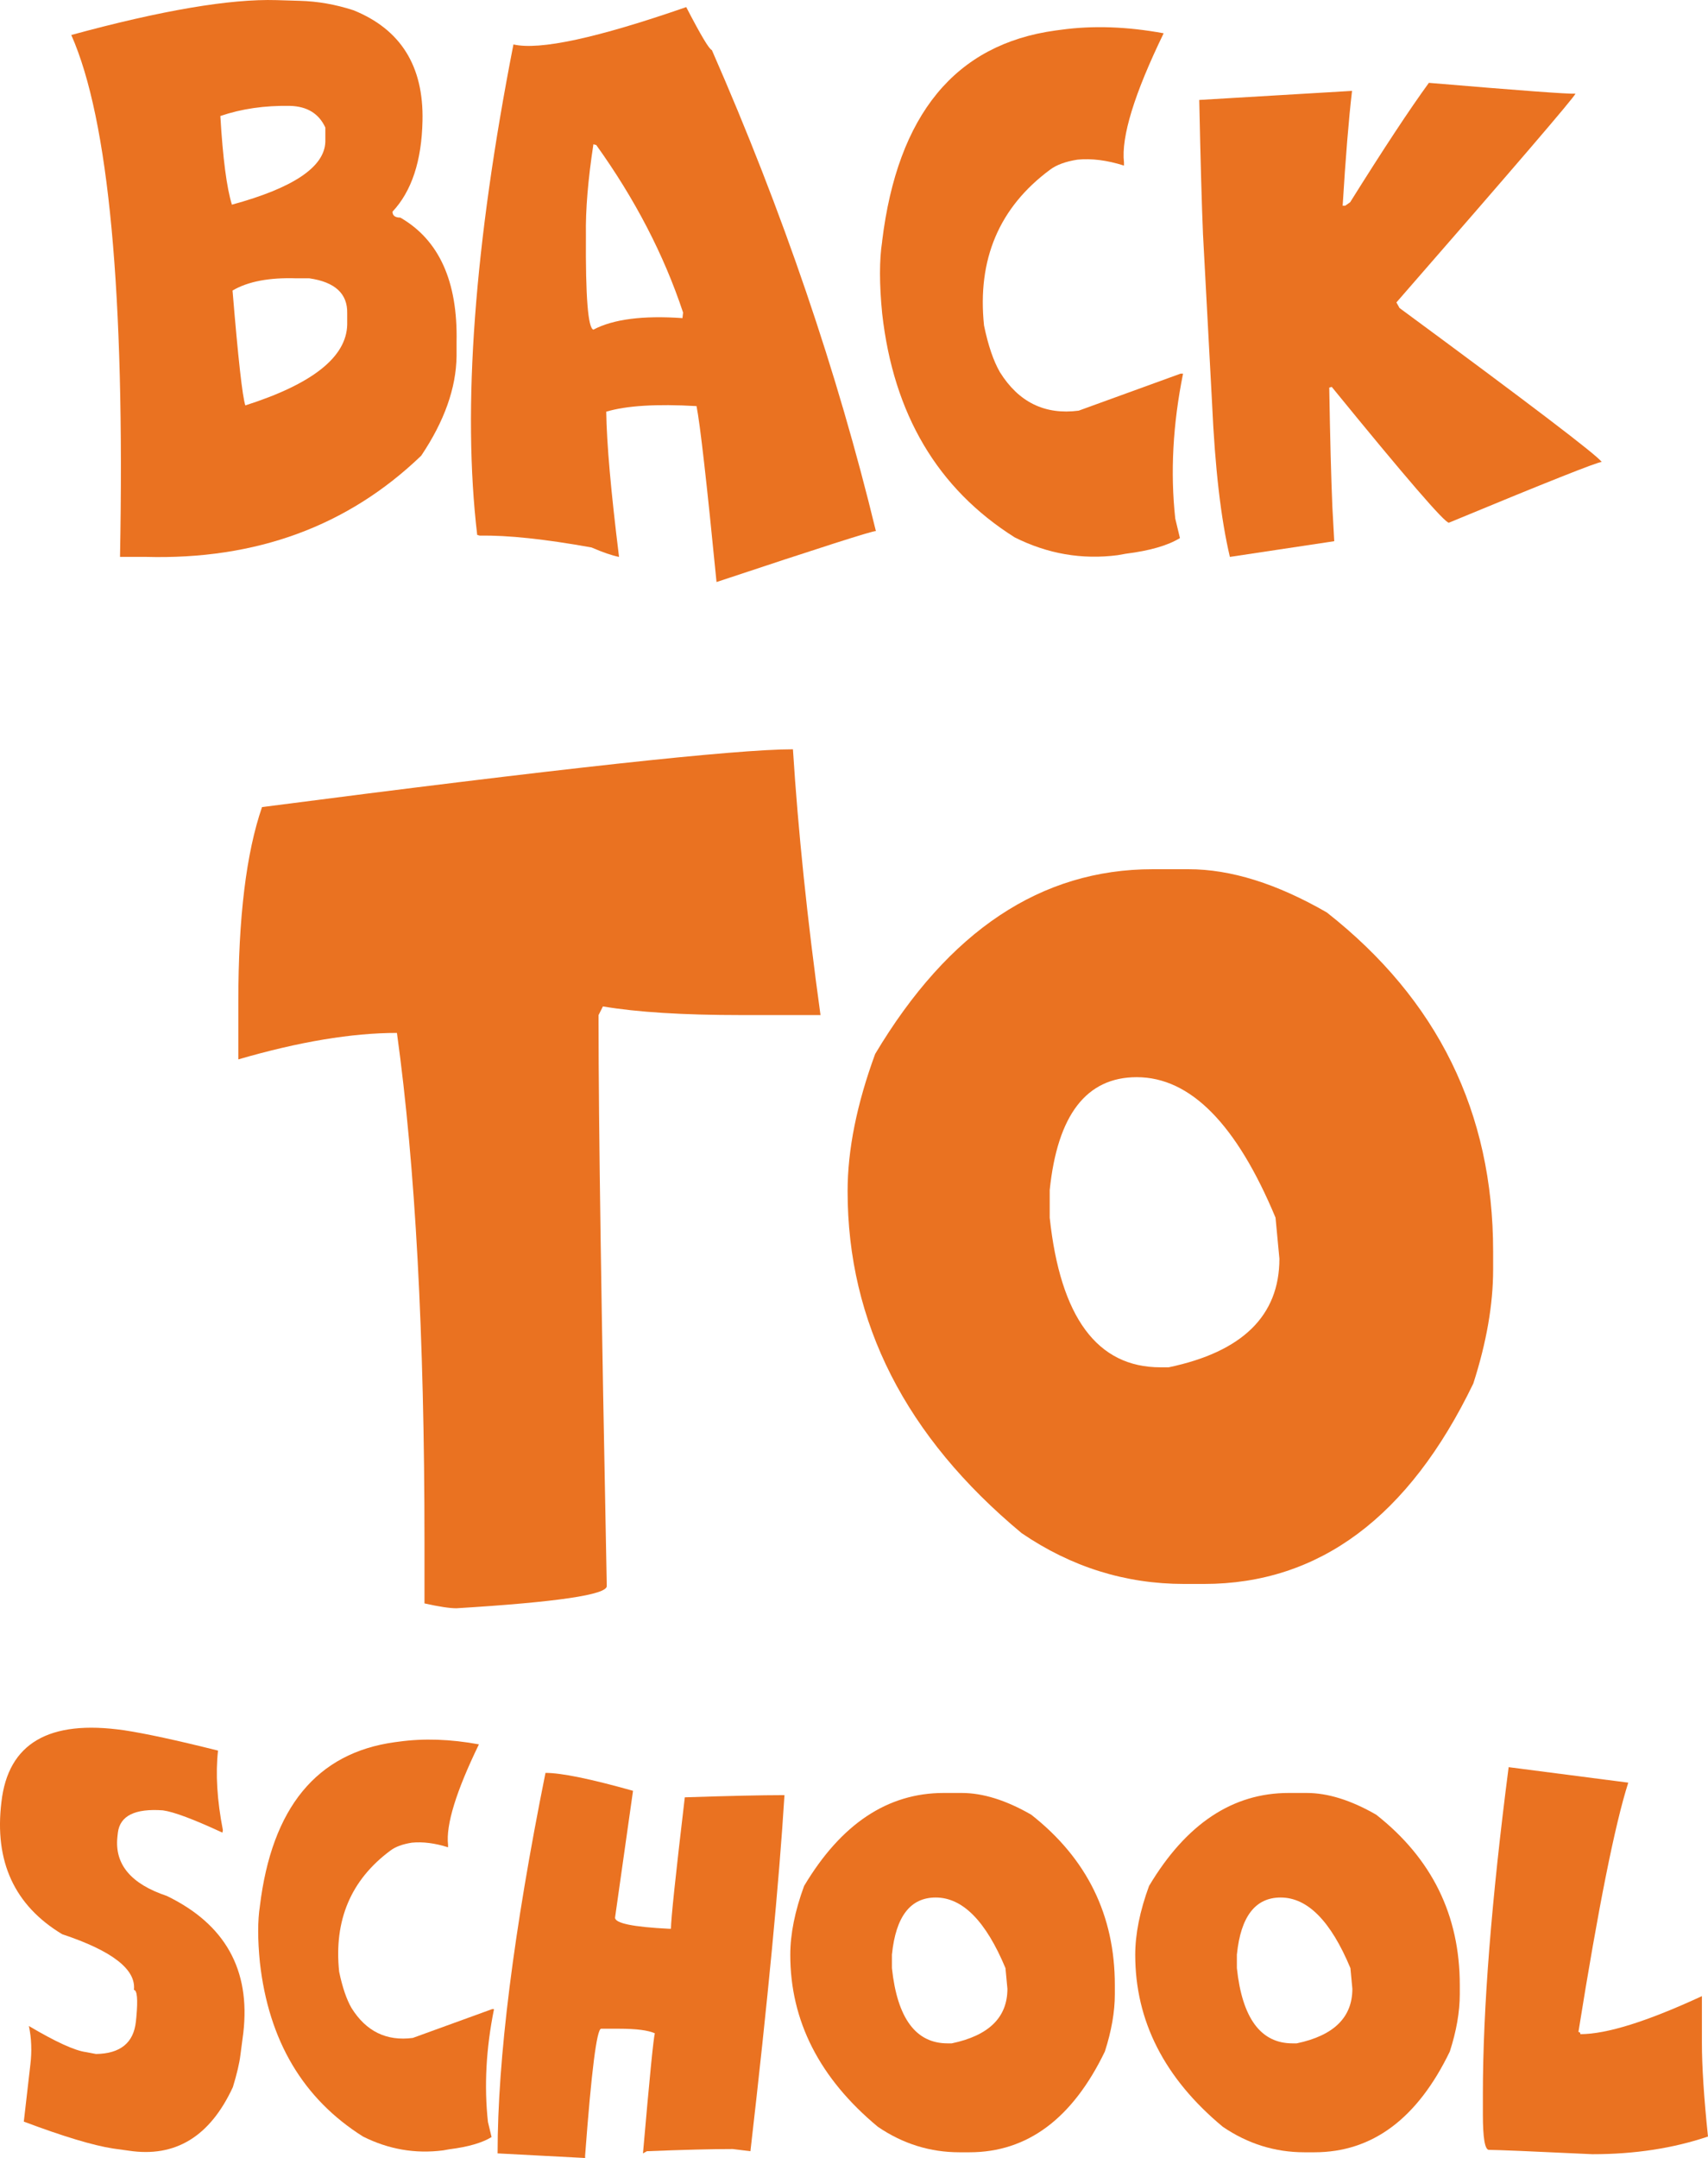 <svg id="_лой_2" xmlns="http://www.w3.org/2000/svg" width="854.97" height="1080" viewBox="0 0 854.97 1080"><g id="Back_to_school01_158307530"><g id="Back_to_school01_158307530-2"><path d="M138.45.06l11.58.35c8.96.23 17.93 1.81 26.9 4.72 23.67 9.55 35.19 28.01 34.56 55.38-.42 20.03-5.42 35.18-15.01 45.42.0 1.98 1.3 2.97 3.91 2.97 19.39 11.18 28.78 31.91 28.15 62.19v7.16c-.21 15.96-6.1 32.55-17.68 49.79-36.7 35.29-82.69 52.18-137.95 50.66h-12.83c2.5-131.84-5.63-218.91-24.4-261.19C80.95 5.18 115.2-.64 138.45.06zm-28.15 58c1.25 21.2 3.18 35.99 5.79 44.37 30.76-8.38 46.35-18.87 46.76-31.45v-7.16c-3.23-6.99-9.12-10.6-17.67-10.83-12.72-.23-24.35 1.46-34.88 5.07zm6.1 87.35c2.81 34.01 4.95 53.17 6.41 57.48 33.57-10.71 50.57-24.17 50.99-40.36v-5.77c.21-9.78-6.1-15.61-18.93-17.47h-6.41c-13.66-.46-24.35 1.57-32.06 6.11z" fill="#ea7221"/><path d="M343.5 3.55c7.3 14.09 11.57 21.26 12.83 21.49 35.45 80.83 62.82 161.08 82.11 240.74-1.36-.23-27.95 8.27-79.77 25.51-4.9-49.85-8.24-79.2-10.01-88.05-20.02-1.16-35.09-.23-45.2 2.79.21 15.72 2.35 39.95 6.41 72.68-3.55-.7-8.13-2.27-13.76-4.72-23.25-4.19-41.92-6.17-55.99-5.94l-1.25-.35c-7.51-63.48-1.46-145.29 18.14-245.46 13.03 3.03 41.86-3.2 86.49-18.69zm-50.21 114.08c-.21 30.87 1.04 46.65 3.75 47.35 9.9-5.24 24.76-7.16 44.58-5.77l.31-2.79c-9.59-28.88-24.09-56.84-43.48-83.86l-1.41-.35c-2.71 17.71-3.96 32.85-3.75 45.42z" fill="#ea7221"/><path d="M441.56 120.78c7.71-63.48 36.65-98.65 86.81-105.52l2.66-.35c15.95-2.21 33.1-1.63 51.46 1.75-14.7 30.28-21.32 51.83-19.86 64.64v1.57c-8.44-2.68-16.21-3.67-23.3-2.97-5.94.93-10.53 2.62-13.76 5.07-25.44 18.87-36.44 44.84-33 77.92 2.08 10.02 4.74 17.82 7.98 23.41 9.39 15.02 22.52 21.43 39.41 19.22l50.99-18.52h1.25c-5.11 25.28-6.41 49.44-3.91 72.5l2.35 9.78c-6.05 3.73-15.12 6.35-27.21 7.86l-3.91.7c-17.93 2.33-35.14-.64-51.61-8.91-38.58-24.34-60.68-61.67-66.32-111.99-1.46-14.79-1.46-26.84.0-36.16z" fill="#ea7221"/><path d="M788.62 46.88c-.63 1.86-30.5 36.69-89.62 104.47l1.56 2.8c65.17 47.99 98.9 73.67 101.2 77.04-2.09.0-27.58 10.13-76.48 30.4-1.98.24-21.53-22.42-58.65-67.96l-1.25.35c.42 25.27.94 45.19 1.56 59.75l.94 17.12-52.24 7.86c-4.48-18.87-7.46-44.49-8.92-76.87l-4.54-84.56c-.62-14.56-1.25-36.98-1.88-67.26l76.48-4.54c-1.67 14.33-3.23 33.49-4.69 57.48h1.25l2.5-1.75c16.68-26.67 29.82-46.59 39.41-59.75 45.46 3.84 69.91 5.65 73.36 5.42z" fill="#ea7221"/><path d="M131.15 403.92c148.45-19.29 237.04-28.93 265.77-28.93 2.58 40.74 7.18 85.08 13.8 133.02h-39.7c-29.04.0-52.12-1.44-69.22-4.33l-2.18 4.33v4.33c0 48.85 1.37 142.67 4.11 281.45.0 4.33-25.09 8.02-75.27 11.09-3.39.0-8.71-.81-15.98-2.43v-30.82c0-103.46-4.6-188.35-13.79-254.69-22.6.0-49.06 4.42-79.39 13.25v-28.93c0-41.99 3.95-74.44 11.86-97.33z" fill="#ea7221"/><path d="M438.07 527.48c36.79-61.64 83.1-92.47 138.94-92.47h17.91c21.14.0 44.21 7.21 69.23 21.63 55.51 43.62 83.26 100.13 83.26 169.52v9.19c0 17.49-3.31 36.5-9.92 57.05-32.28 66.87-77.21 100.31-134.82 100.31h-9.93c-29.37.0-56.48-8.47-81.33-25.42-58.09-48.3-87.13-105.35-87.13-171.14.0-20.72 4.6-43.62 13.79-68.67zm87.38 68.13v13.79c5.33 49.93 23.8 74.89 55.43 74.89H585c36.95-7.75 55.43-25.86 55.43-54.35l-1.94-20.55c-19.53-46.86-42.68-70.3-69.47-70.3-25.17.0-39.69 18.84-43.57 56.51z" fill="#ea7221"/><path d="M62.05 865.92c10.79 1.63 26.49 5.03 47.09 10.19-1.3 11.51-.49 24.79 2.43 39.83l-.24 1.22c-14.44-6.7-24.38-10.42-29.81-11.15-13.95-1-21.46 2.72-22.51 11.15l-.24 2.17c-1.46 13.68 6.77 23.52 24.7 29.5 29.21 14.14 41.98 36.97 38.33 68.51l-1.46 11.15c-.49 4.08-1.75 9.43-3.77 16.04-11.44 24.74-28.8 35.34-52.08 31.81l-7.91-1.09c-9.98-1.54-24.87-6.02-44.66-13.46l3.28-28.54c.81-6.7.57-13.14-.73-19.3 13.47 7.97 23 12.33 28.6 13.05l4.99.95c12.17-.18 18.82-5.57 19.96-16.18l.24-2.31c.81-8.88.4-13.41-1.22-13.59 1.13-10.24-10.83-19.53-35.9-27.86-23.93-14.41-34.07-36.47-30.42-66.2 3.33-29.36 23.77-41.32 61.33-35.88z" fill="#ea7221"/><path d="M130.08 954c6-49.39 28.51-76.75 67.54-82.1l2.07-.27c12.41-1.72 25.76-1.27 40.04 1.36-11.44 23.56-16.59 40.33-15.45 50.29v1.22c-6.57-2.08-12.61-2.85-18.13-2.31-4.62.73-8.2 2.04-10.71 3.94-19.8 14.68-28.35 34.89-25.68 60.62 1.62 7.79 3.69 13.86 6.21 18.21 7.3 11.69 17.52 16.67 30.67 14.95l39.67-14.41h.97c-3.97 19.67-4.99 38.47-3.04 56.41l1.82 7.61c-4.7 2.9-11.76 4.94-21.17 6.12l-3.04.54c-13.95 1.81-27.34-.5-40.16-6.93-30.02-18.94-47.21-47.98-51.6-87.13-1.14-11.51-1.14-20.89.0-28.14z" fill="#ea7221"/><path d="M316.87 896.23l-9 63.48c0 2.81 9 4.67 27.01 5.57h.97c0-4.62 2.31-26.55 6.94-65.79 22.23-.72 38.49-1.09 48.8-1.09h1.09c-2.68 43.41-8.36 102.81-17.04 178.2l-8.88-1.09c-10.3.0-24.62.36-42.96 1.09l-1.95 1.09c3.33-38.24 5.31-58.27 5.96-60.08-3.33-1.54-9.29-2.31-17.89-2.31h-9c-2.19.0-4.87 21.16-8.03 63.48v1.22l-43.81-2.31c0-47.48 7.99-110.96 23.97-190.43 7.95.0 22.55 2.99 43.81 8.97z" fill="#ea7221"/><path d="M402.54 943.8c18.5-30.99 41.78-46.49 69.85-46.49h9c10.63.0 22.23 3.63 34.8 10.87 27.91 21.93 41.86 50.34 41.86 85.23v4.62c0 8.79-1.66 18.35-4.99 28.68-16.23 33.62-38.82 50.43-67.78 50.43h-4.99c-14.77.0-28.4-4.26-40.89-12.78-29.2-24.28-43.81-52.96-43.81-86.04.0-10.42 2.31-21.93 6.94-34.53zm43.93 34.25v6.93c2.68 25.1 11.97 37.65 27.87 37.65h2.07c18.58-3.9 27.87-13 27.87-27.32l-.97-10.33c-9.82-23.56-21.46-35.34-34.92-35.34-12.66.0-19.96 9.47-21.9 28.41z" fill="#ea7221"/><path d="M575.21 943.8c18.5-30.99 41.78-46.49 69.85-46.49h9c10.63.0 22.23 3.63 34.8 10.87 27.91 21.93 41.86 50.34 41.86 85.23v4.62c0 8.79-1.66 18.35-4.99 28.68-16.23 33.62-38.82 50.43-67.78 50.43h-4.99c-14.77.0-28.4-4.26-40.89-12.78-29.2-24.28-43.81-52.96-43.81-86.04.0-10.42 2.31-21.93 6.94-34.53zm43.93 34.25v6.93c2.68 25.1 11.97 37.65 27.87 37.65h2.07c18.58-3.9 27.87-13 27.87-27.32l-.97-10.33c-9.82-23.56-21.46-35.34-34.92-35.34-12.66.0-19.96 9.47-21.9 28.41z" fill="#ea7221"/><path d="M815.06 892.15c-6.65 20.75-14.97 62.35-24.95 124.78.65.0.97.36.97 1.09 13.14.0 33.42-6.34 60.84-19.03v23.38c0 11.78 1.01 27.41 3.04 46.89-17.44 5.89-36.71 8.84-57.8 8.84-30.59-1.45-47.87-2.17-51.84-2.17-2.03.0-3.04-5.93-3.04-17.81v-10.06c0-42.68 4.3-97.23 12.9-163.66l59.87 7.75z" fill="#ea7221"/></g></g></svg>